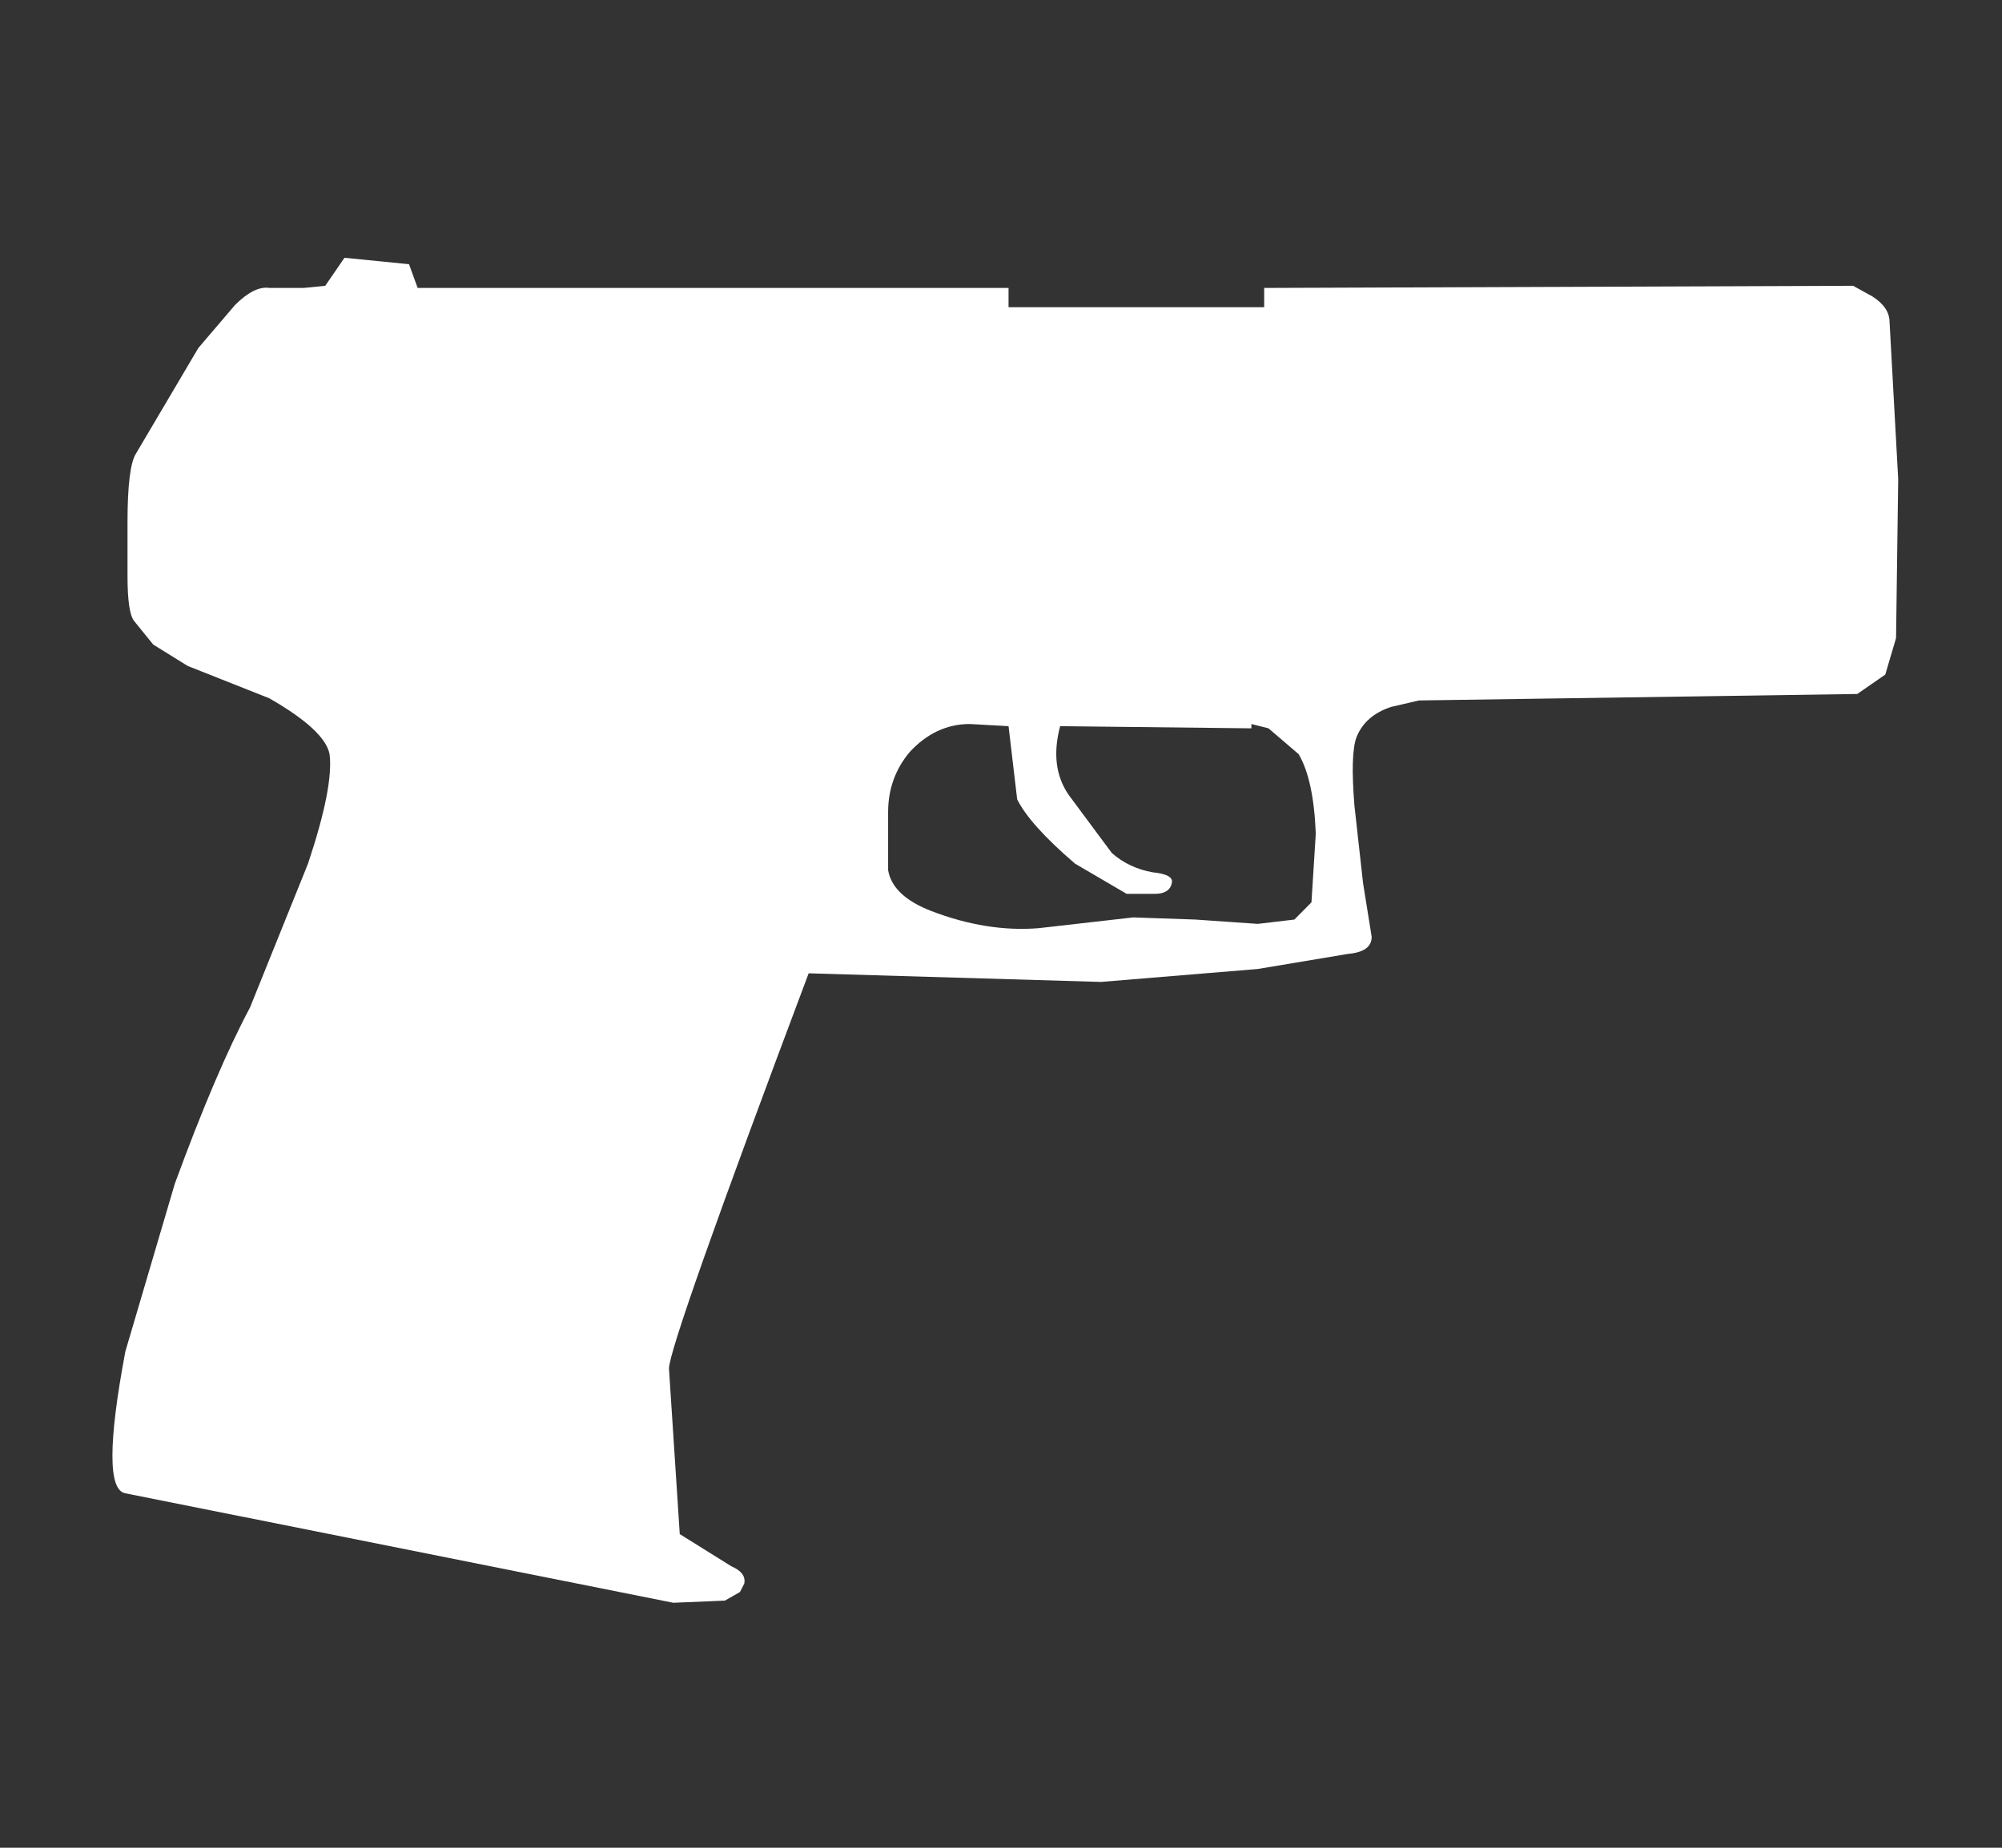 <svg width="13" height="12" viewBox="0 0 13 12" fill="none" xmlns="http://www.w3.org/2000/svg">
<rect x="0" y="0" width="13" height="12" fill="#333333" stroke="none"/>
<path fill-rule="evenodd" clip-rule="evenodd" d="M12.033 1.856L12.158 1.925C12.232 1.972 12.27 2.028 12.27 2.093L12.326 3.112L12.312 4.144L12.242 4.381L12.06 4.507L9.214 4.549L9.033 4.591C8.921 4.628 8.847 4.693 8.809 4.786C8.781 4.86 8.777 5.009 8.795 5.232L8.851 5.735L8.907 6.084C8.907 6.149 8.856 6.186 8.753 6.195L8.167 6.293L7.149 6.377L5.251 6.321C4.646 7.93 4.344 8.786 4.344 8.888L4.414 9.963L4.749 10.172C4.814 10.2 4.842 10.237 4.833 10.284L4.805 10.339L4.707 10.395L4.372 10.409L0.814 9.698C0.702 9.679 0.702 9.372 0.814 8.777L1.135 7.688C1.312 7.205 1.474 6.823 1.623 6.544L2 5.609C2.112 5.274 2.158 5.037 2.14 4.898C2.121 4.795 1.991 4.674 1.749 4.535L1.219 4.325L0.995 4.186L0.87 4.032C0.842 3.995 0.828 3.898 0.828 3.739V3.391C0.828 3.149 0.847 3 0.884 2.944L1.288 2.26L1.526 1.981C1.609 1.898 1.684 1.86 1.749 1.87H1.972L2.112 1.856L2.237 1.674L2.656 1.716L2.712 1.87H6.549V1.995H8.209V1.87L12.033 1.856ZM6.884 4.716C6.837 4.893 6.856 5.042 6.94 5.163L7.219 5.539C7.293 5.605 7.381 5.646 7.484 5.665C7.577 5.674 7.619 5.698 7.609 5.735C7.6 5.781 7.563 5.805 7.498 5.805H7.316L6.981 5.609C6.786 5.442 6.66 5.302 6.605 5.191L6.549 4.716L6.298 4.702C6.149 4.702 6.019 4.763 5.907 4.884C5.814 4.995 5.767 5.125 5.767 5.274V5.651C5.786 5.763 5.879 5.851 6.046 5.916C6.288 6.009 6.521 6.046 6.744 6.028L7.358 5.958L7.763 5.972L8.167 6L8.405 5.972L8.516 5.86L8.544 5.414C8.535 5.181 8.498 5.009 8.433 4.898L8.237 4.73L8.126 4.702V4.73L6.884 4.716Z" fill="white"/>
</svg>
